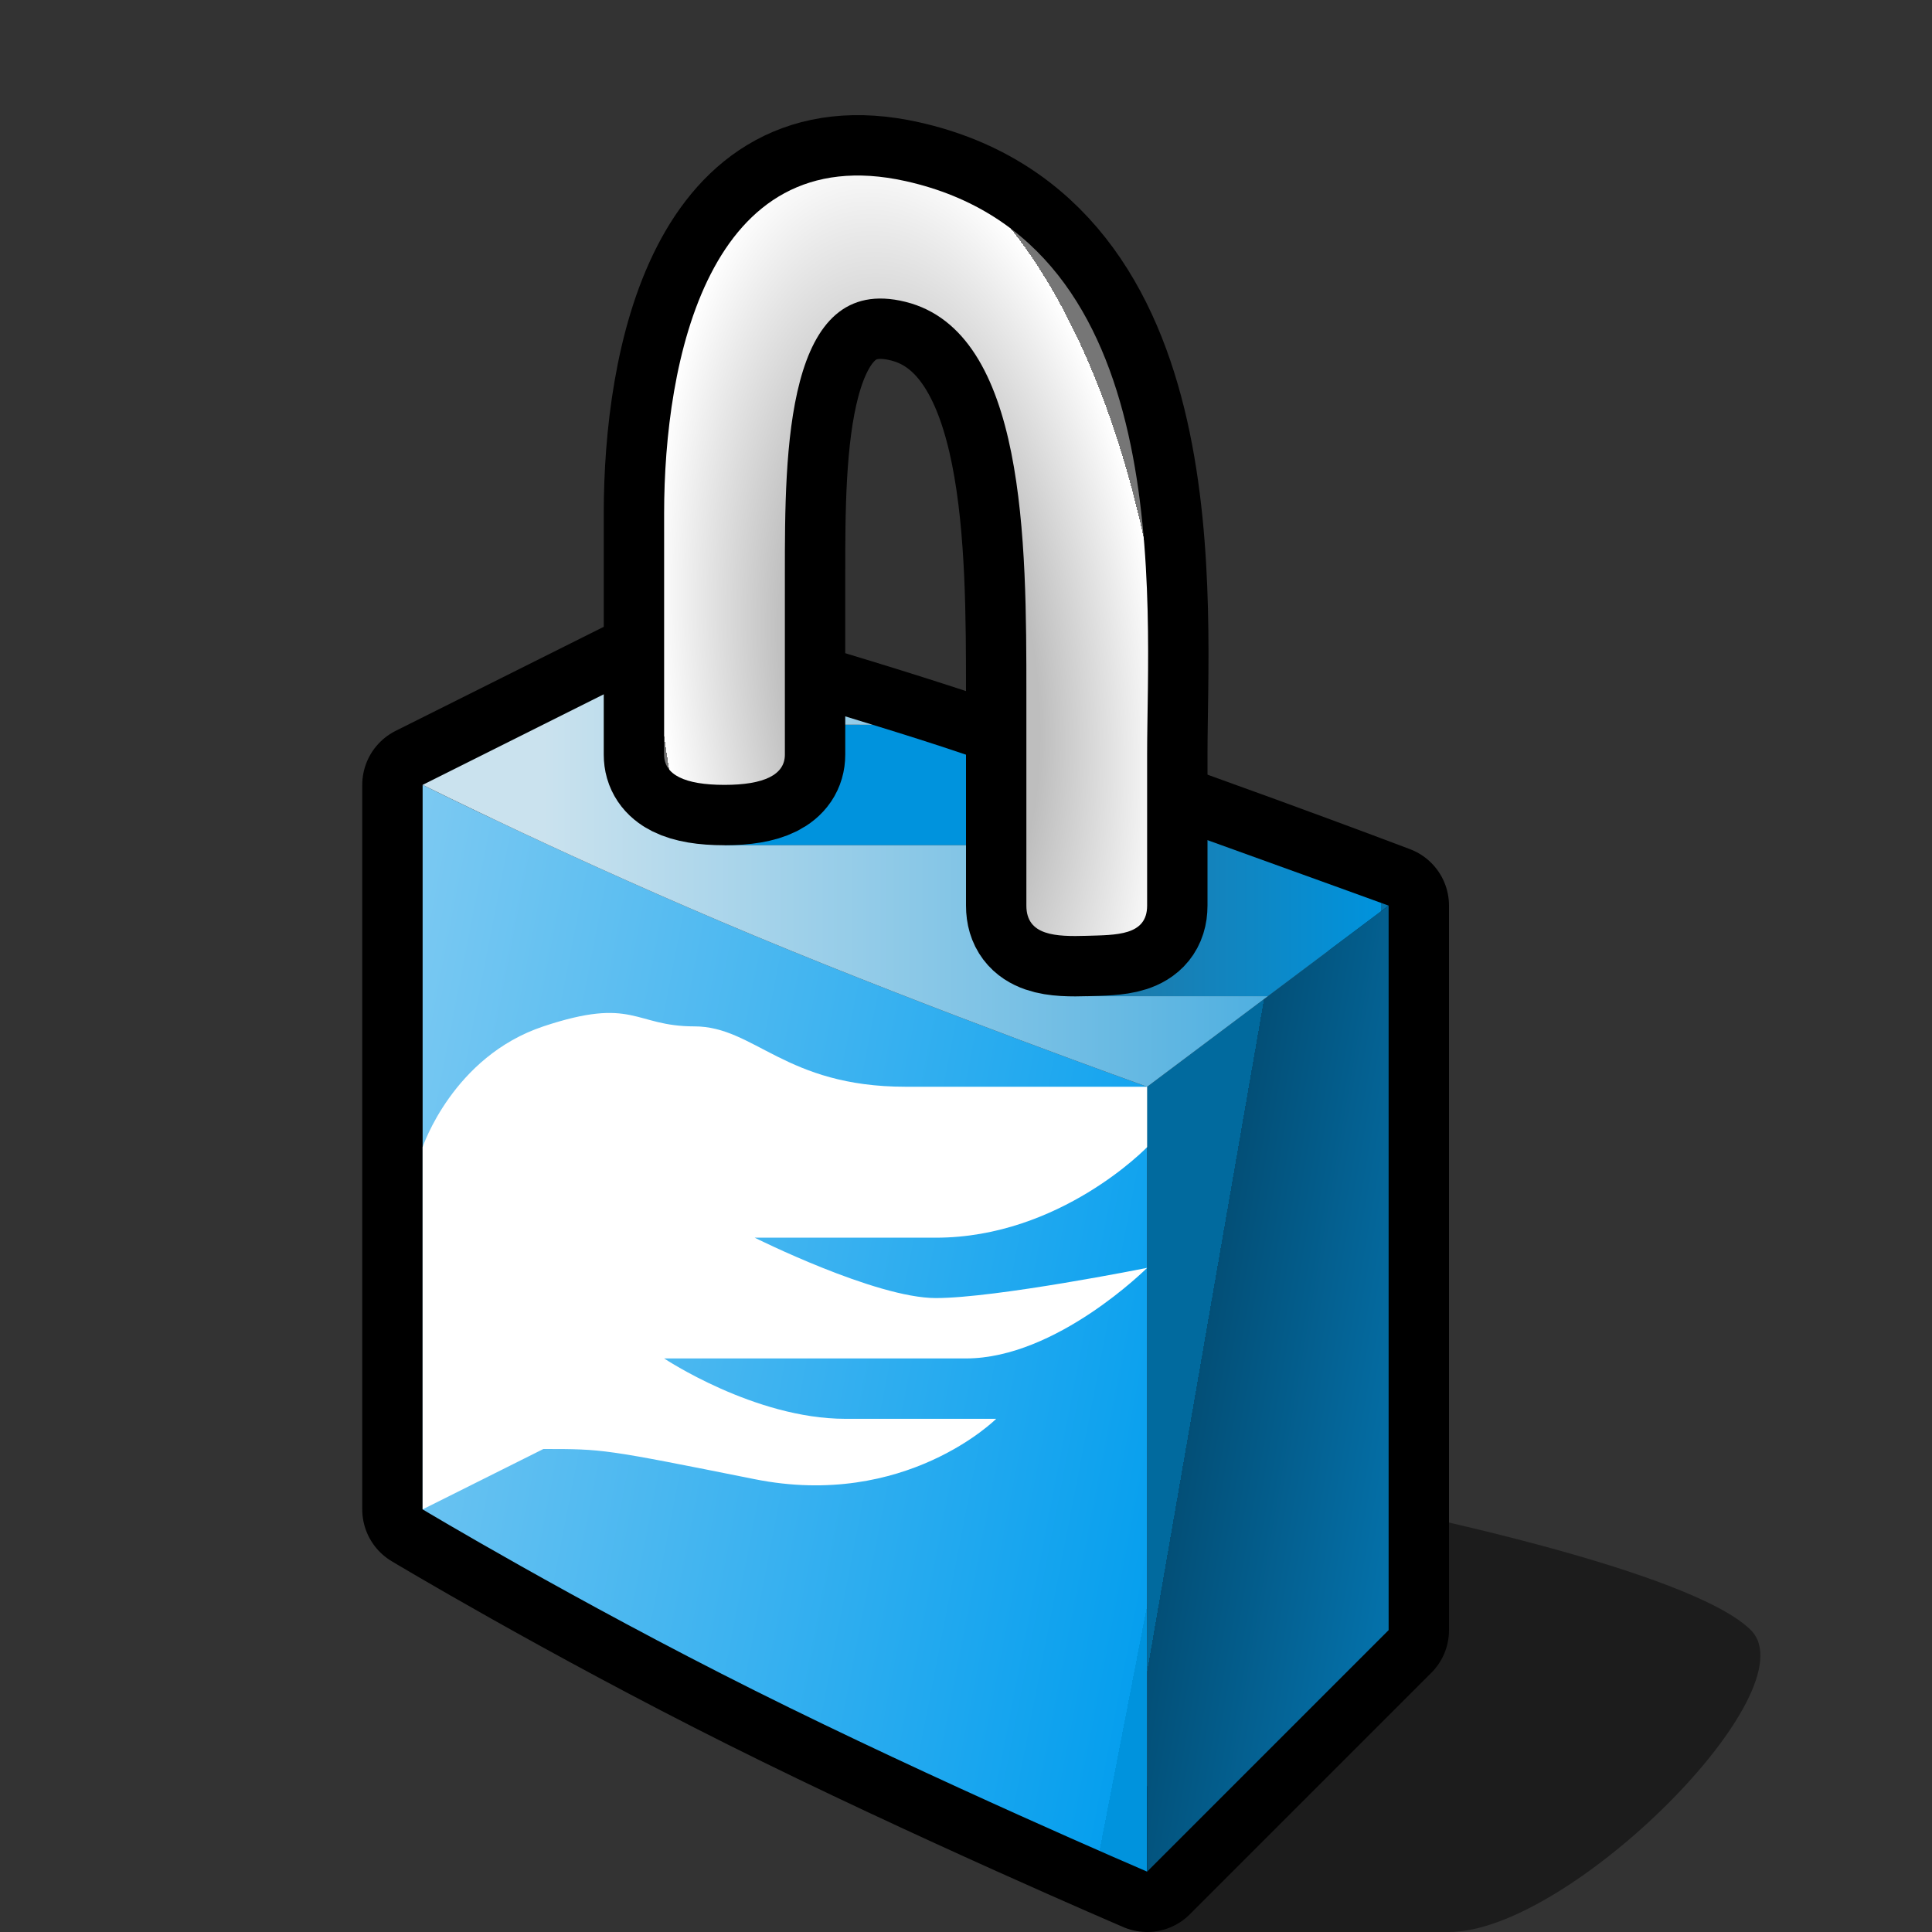 <?xml version="1.0" encoding="UTF-8" standalone="yes"?>
<svg version="1.1" width="64" height="64" color-interpolation="linearRGB"
     xmlns:svg="http://www.w3.org/2000/svg" xmlns="http://www.w3.org/2000/svg">
 <rect width="100%" height="100%" fill="#333333" stroke="none"/>
 <g>
  <path style="fill:#010101; fill-opacity:0.443"
        d="M38 64H48C52 64 60 56 58 54C56 52 46 50 46 50L38 64z"
  />
  <path style="fill:none; stroke:#000000; stroke-width:4; stroke-linejoin:round"
        d="M14 50C14 50 19 53 25 56C31 59 38 62 38 62L46 54V30C46 30 38.81 27.27 32 25C27.15 23.38 22 22 22 22L14 26V50z"
  />
  <linearGradient id="gradient0" gradientUnits="userSpaceOnUse" x1="11.12" y1="5.4" x2="45.96" y2="12.16">
   <stop offset="0" stop-color="#97d3f3"/>
   <stop offset="1" stop-color="#069fee"/>
   <stop offset="0.757" stop-color="#0093dd"/>
  </linearGradient>
  <path style="fill:url(#gradient0)"
        d="M14 50C14 50 19 53 25 56C31 59 38 62 38 62V36C38 36 31 33.5 25 31C19 28.5 14 26 14 26V50z"
  />
  <linearGradient id="gradient1" gradientUnits="userSpaceOnUse" x1="42.83" y1="10.16" x2="58.71" y2="12.92">
   <stop offset="0.185" stop-color="#016a9e"/>
   <stop offset="0" stop-color="#034f77"/>
   <stop offset="1" stop-color="#058bd1"/>
  </linearGradient>
  <path style="fill:url(#gradient1)"
        d="M38 62L46 54V30L38 36V62z"
  />
  <linearGradient id="gradient2" gradientUnits="userSpaceOnUse" x1="26.25" y1="15.75" x2="45.75" y2="15.75">
   <stop offset="0.369" stop-color="#0093dd"/>
   <stop offset="0.583" stop-color="#1c7cad"/>
   <stop offset="1" stop-color="#0093dd"/>
   <stop offset="0" stop-color="#0472aa"/>
  </linearGradient>
  <path style="fill:url(#gradient2)"
        d="M24 28H36V33H42L46 30C46 30 34.88 25.96 32 25C30.97 24.65 29.92 24.32 28.91 24.01L26 24L24 28z"
  />
  <linearGradient id="gradient3" gradientUnits="userSpaceOnUse" x1="18" y1="-6" x2="46" y2="-6">
   <stop offset="0" stop-color="#cae2ee"/>
   <stop offset="1" stop-color="#3aa7de"/>
  </linearGradient>
  <path style="fill:url(#gradient3)"
        d="M14 26C14 26 19 28.5 25 31C31 33.5 38 36 38 36L42 33H36V28H24L26 24L28.91 24.01C25.19 22.85 22 22 22 22L14 26z"
  />
  <path style="fill:none; stroke:#000000; stroke-width:4; stroke-linecap:round"
        d="M22 17V25C22 25.66 22.67 26 24 26C25.32 26 26 25.66 26 25V19C26 15 26 9 30 10C34 11 34 18 34 23V30C34 31 34.98 31.03 36 31C36.97 30.97 38 31 38 30V25C38 20 39 8 30 6C23.45 4.54 22 12 22 17z"
  />
  <radialGradient id="gradient4" gradientUnits="userSpaceOnUse" cx="0" cy="0" r="64" gradientTransform="matrix(0.216,-0.025,0.053,0.467,30.212,22.626)">
   <stop offset="0.297" stop-color="#bebebe"/>
   <stop offset="0.601" stop-color="#ffffff"/>
   <stop offset="0.395" stop-color="#767676"/>
  </radialGradient>
  <path style="fill:url(#gradient4)"
        d="M22 17V25C22 25.66 22.67 26 24 26C25.32 26 26 25.66 26 25V19C26 15 26 9 30 10C34 11 34 18 34 23V30C34 31 34.98 31.03 36 31C36.97 30.97 38 31 38 30V25C38 20 39 8 30 6C23.45 4.54 22 12 22 17z"
  />
  <path style="fill:#ffffff"
        d="M14 50V38C14 38 15 35 18 34C21 33 21 34 23 34C25 34 26 36 30 36C34 36 37 36 37 36H38V38C38 38 35.12 41 31 41C27 41 25 41 25 41C25 41 29 43 31 43C33 43 38 42 38 42C38 42 35 45 32 45C29 45 22 45 22 45C22 45 25 47 28 47C31 47 33 47 33 47C33 47 30 50 25 49C20 48 20 48 18 48"
  />
 </g>
</svg>
